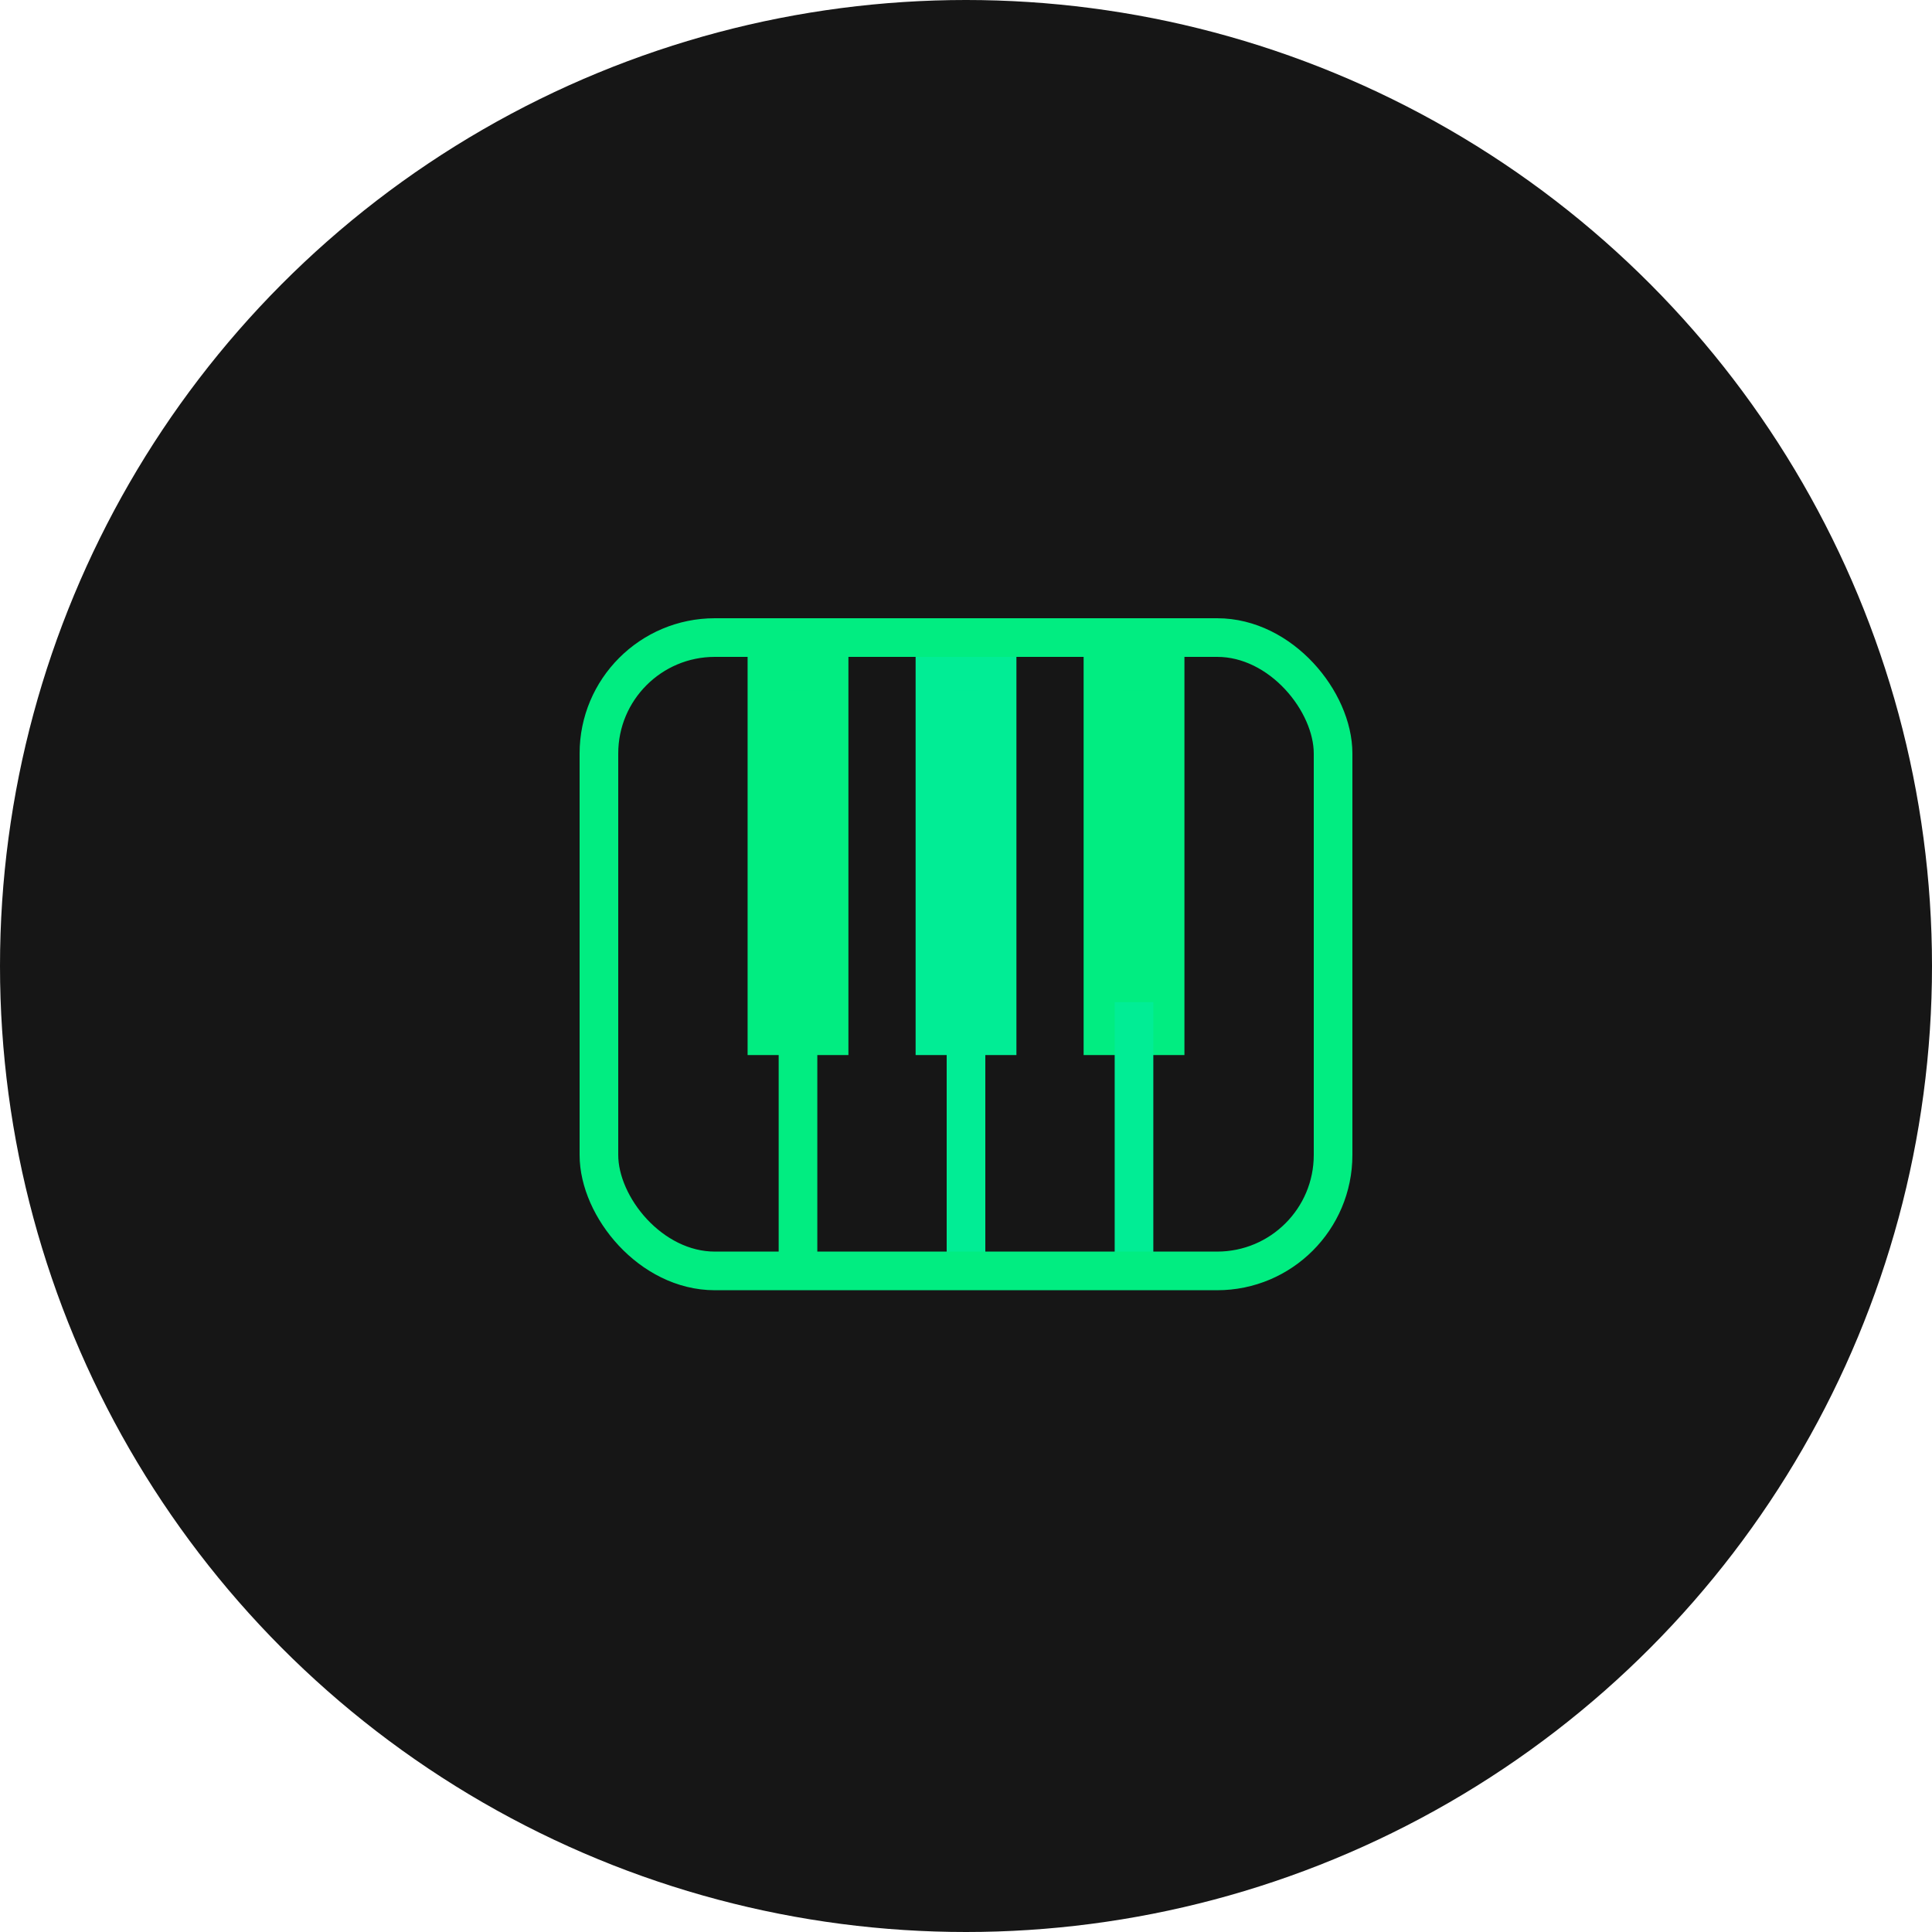 <?xml version="1.0" encoding="UTF-8"?>
<svg width="50px" height="50px" viewBox="0 0 50 50" version="1.1" xmlns="http://www.w3.org/2000/svg" xmlns:xlink="http://www.w3.org/1999/xlink">
    <!-- Generator: Sketch 54.1 (76490) - https://sketchapp.com -->
    <title>Group</title>
    <desc>Created with Sketch.</desc>
    <g id="Symbols" stroke="none" stroke-width="1" fill="none" fill-rule="evenodd">
        <g id="toolbar-editor" transform="translate(-516, -22)" fill-rule="nonzero">
            <g id="Group" transform="translate(516, 22)">
                <circle id="Oval" fill="#161616" cx="25" cy="25" r="25"></circle>
                <g id="Group-7" transform="translate(15, 16)">
                    <g id="Group-2" transform="translate(4.348, 0.87)">
                        <rect id="Rectangle-Copy-2" stroke="#01ED81" fill="#01ED81" x="0.5" y="0.5" width="1.609" height="9.435"></rect>
                        <rect id="Rectangle-Copy-3" stroke="#01ED95" fill="#01ED95" x="4.848" y="0.5" width="1.609" height="9.435"></rect>
                        <rect id="Rectangle-Copy-4" stroke="#01ED81" fill="#01ED81" x="9.196" y="0.5" width="1.609" height="9.435"></rect>
                        <path d="M1.304,9.565 L1.304,15.759" id="Line-Copy-2" stroke="#01ED81" stroke-linecap="square"></path>
                        <path d="M5.652,9.565 L5.652,15.759" id="Line-Copy-3" stroke="#01ED95" stroke-linecap="square"></path>
                        <path d="M10,9.565 L10,15.759" id="Line-Copy-4" stroke="#01ED95" stroke-linecap="square"></path>
                    </g>
                    <rect id="Rectangle" stroke="#01ED81" x="0.5" y="0.5" width="19" height="16.391" rx="3"></rect>
                </g>
            </g>
        </g>
    </g>
</svg>